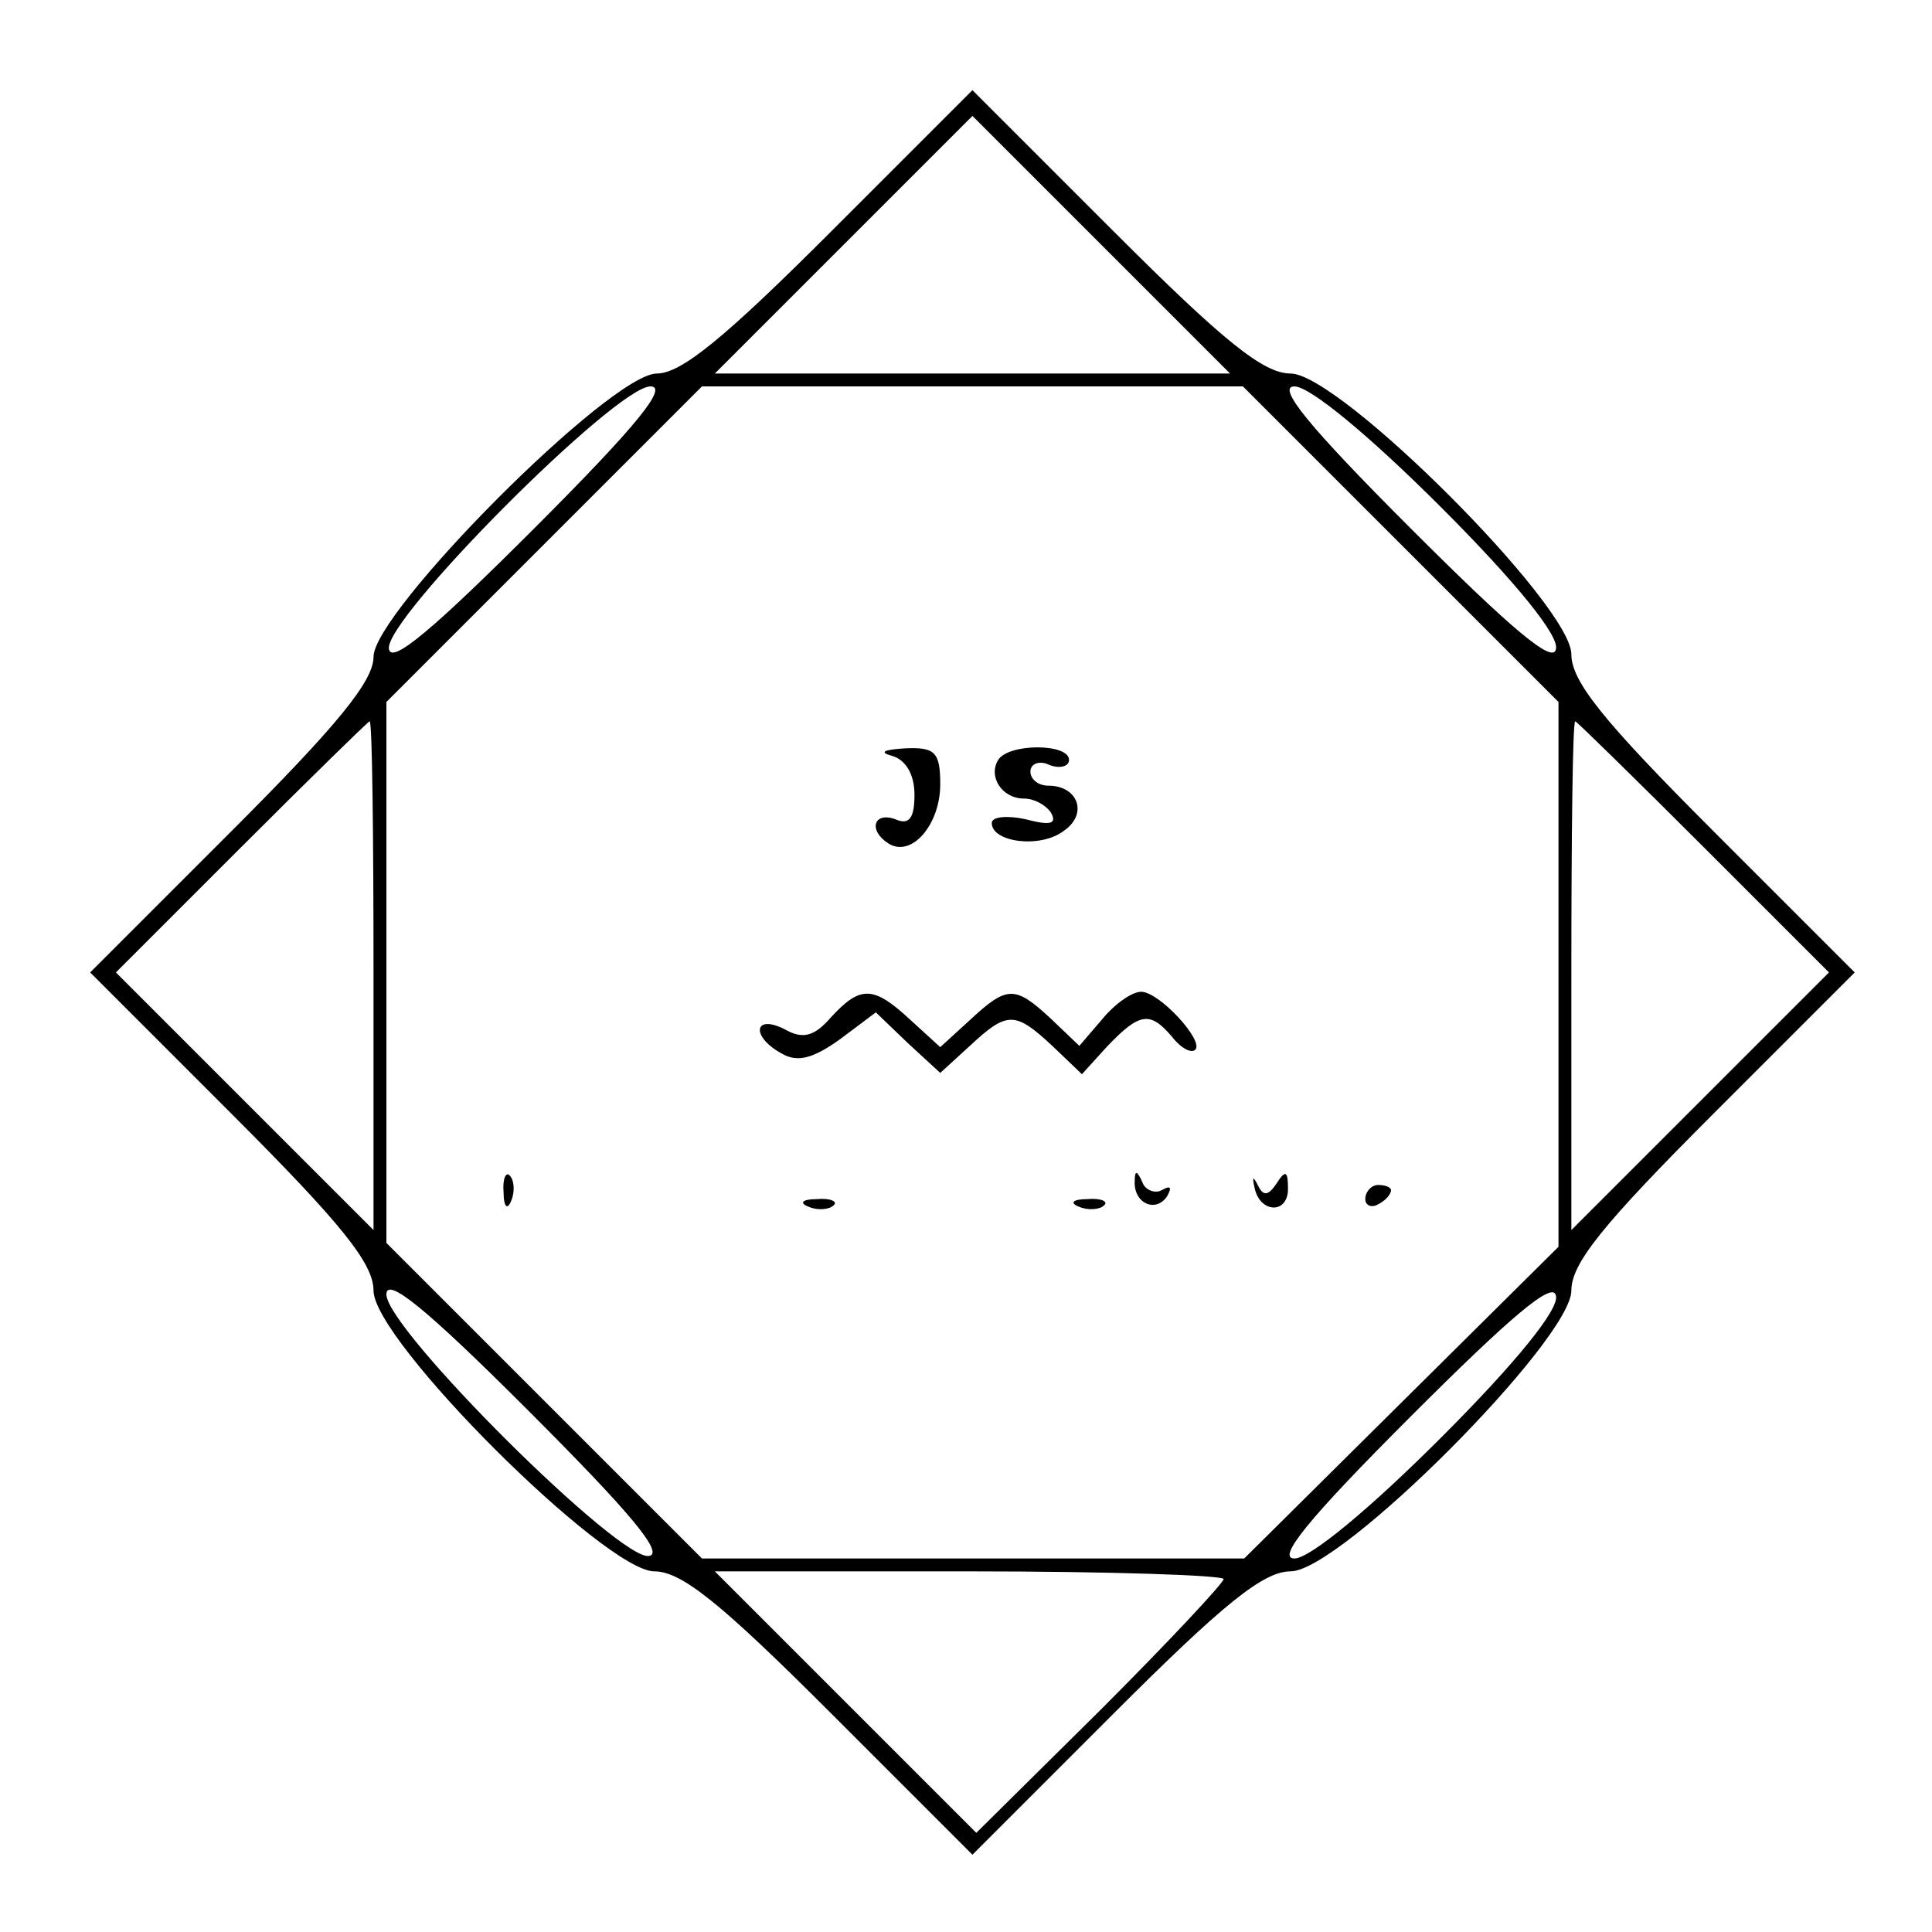 <?xml version="1.0" standalone="no"?>
<!DOCTYPE svg PUBLIC "-//W3C//DTD SVG 20010904//EN"
 "http://www.w3.org/TR/2001/REC-SVG-20010904/DTD/svg10.dtd">
<svg version="1.0" xmlns="http://www.w3.org/2000/svg"
 width="150pt" height="150pt" viewBox="0 0 150 150"
 preserveAspectRatio="xMidYMid meet">
<g transform="translate(0,150) scale(0.1,-0.1)"
fill="#000000" stroke="none">
<path d="M645 1320 c-82 -82 -116 -110 -135 -110 -36 0 -220 -185 -220 -220 0
-19 -29 -54 -110 -135 l-110 -110 110 -110 c85 -85 110 -116 110 -137 0 -39
180 -218 218 -218 21 0 51 -24 137 -110 l110 -110 110 110 c85 85 116 110 137
110 39 0 218 180 218 218 0 21 24 51 110 137 l110 110 -110 110 c-85 85 -110
116 -110 137 0 38 -180 218 -218 218 -21 0 -52 25 -137 110 l-110 110 -110
-110z m210 -10 l100 -100 -200 0 -200 0 100 100 c55 55 100 100 100 100 0 0
45 -45 100 -100z m-440 -220 c-78 -78 -111 -106 -113 -94 -5 22 176 204 203
204 14 0 -10 -30 -90 -110z m672 -12 l123 -123 0 -211 0 -212 -122 -121 -122
-121 -210 0 -211 0 -122 122 -123 123 0 210 0 210 122 122 123 123 210 0 210
0 122 -122z m32 28 c58 -58 92 -100 89 -110 -2 -12 -35 16 -113 94 -80 80
-104 110 -90 110 12 0 58 -38 114 -94z m-829 -363 l0 -198 -100 100 -100 100
97 97 c54 54 99 98 100 98 2 0 3 -89 3 -197z m1033 99 l97 -97 -100 -100 -100
-100 0 198 c0 108 1 197 3 197 1 0 46 -44 100 -98z m-819 -550 c-22 -5 -204
176 -204 203 0 14 30 -10 110 -90 78 -78 106 -111 94 -113z m615 92 c-56 -56
-102 -94 -114 -94 -14 0 10 30 90 110 78 78 111 106 113 94 3 -10 -31 -52 -89
-110z m-169 -110 c0 -3 -43 -49 -96 -102 l-96 -95 -101 101 -102 102 198 0
c108 0 197 -3 197 -6z"/>
<path d="M693 913 c10 -3 17 -14 17 -30 0 -18 -4 -24 -15 -19 -17 6 -21 -9 -5
-19 18 -11 40 15 40 46 0 25 -4 29 -27 28 -17 -1 -21 -3 -10 -6z"/>
<path d="M775 910 c-8 -13 3 -30 20 -30 8 0 17 -5 21 -11 5 -9 -1 -10 -20 -5
-14 3 -26 2 -26 -3 0 -15 38 -20 56 -6 19 13 11 35 -12 35 -8 0 -14 5 -14 11
0 6 7 9 15 5 8 -3 15 -1 15 4 0 13 -47 13 -55 0z"/>
<path d="M645 710 c-13 -15 -22 -17 -36 -9 -24 12 -26 -6 -2 -19 12 -7 24 -4
45 11 l28 21 25 -24 25 -23 23 21 c29 27 35 27 64 0 l23 -22 20 22 c25 26 33
27 50 7 7 -9 15 -13 18 -10 7 7 -28 45 -42 45 -7 0 -20 -9 -30 -21 l-18 -21
-22 21 c-28 26 -34 26 -63 -1 l-23 -21 -23 21 c-29 27 -39 27 -62 2z"/>
<path d="M391 574 c0 -11 3 -14 6 -6 3 7 2 16 -1 19 -3 4 -6 -2 -5 -13z"/>
<path d="M881 583 c-1 -17 16 -25 25 -12 4 7 3 9 -4 5 -5 -3 -13 0 -15 6 -4 9
-6 10 -6 1z"/>
<path d="M974 578 c4 -20 26 -21 26 -1 0 14 -2 15 -9 4 -6 -9 -10 -10 -14 -2
-4 8 -5 8 -3 -1z"/>
<path d="M1060 569 c0 -5 5 -7 10 -4 6 3 10 8 10 11 0 2 -4 4 -10 4 -5 0 -10
-5 -10 -11z"/>
<path d="M628 563 c7 -3 16 -2 19 1 4 3 -2 6 -13 5 -11 0 -14 -3 -6 -6z"/>
<path d="M838 563 c7 -3 16 -2 19 1 4 3 -2 6 -13 5 -11 0 -14 -3 -6 -6z"/>
</g>
</svg>
